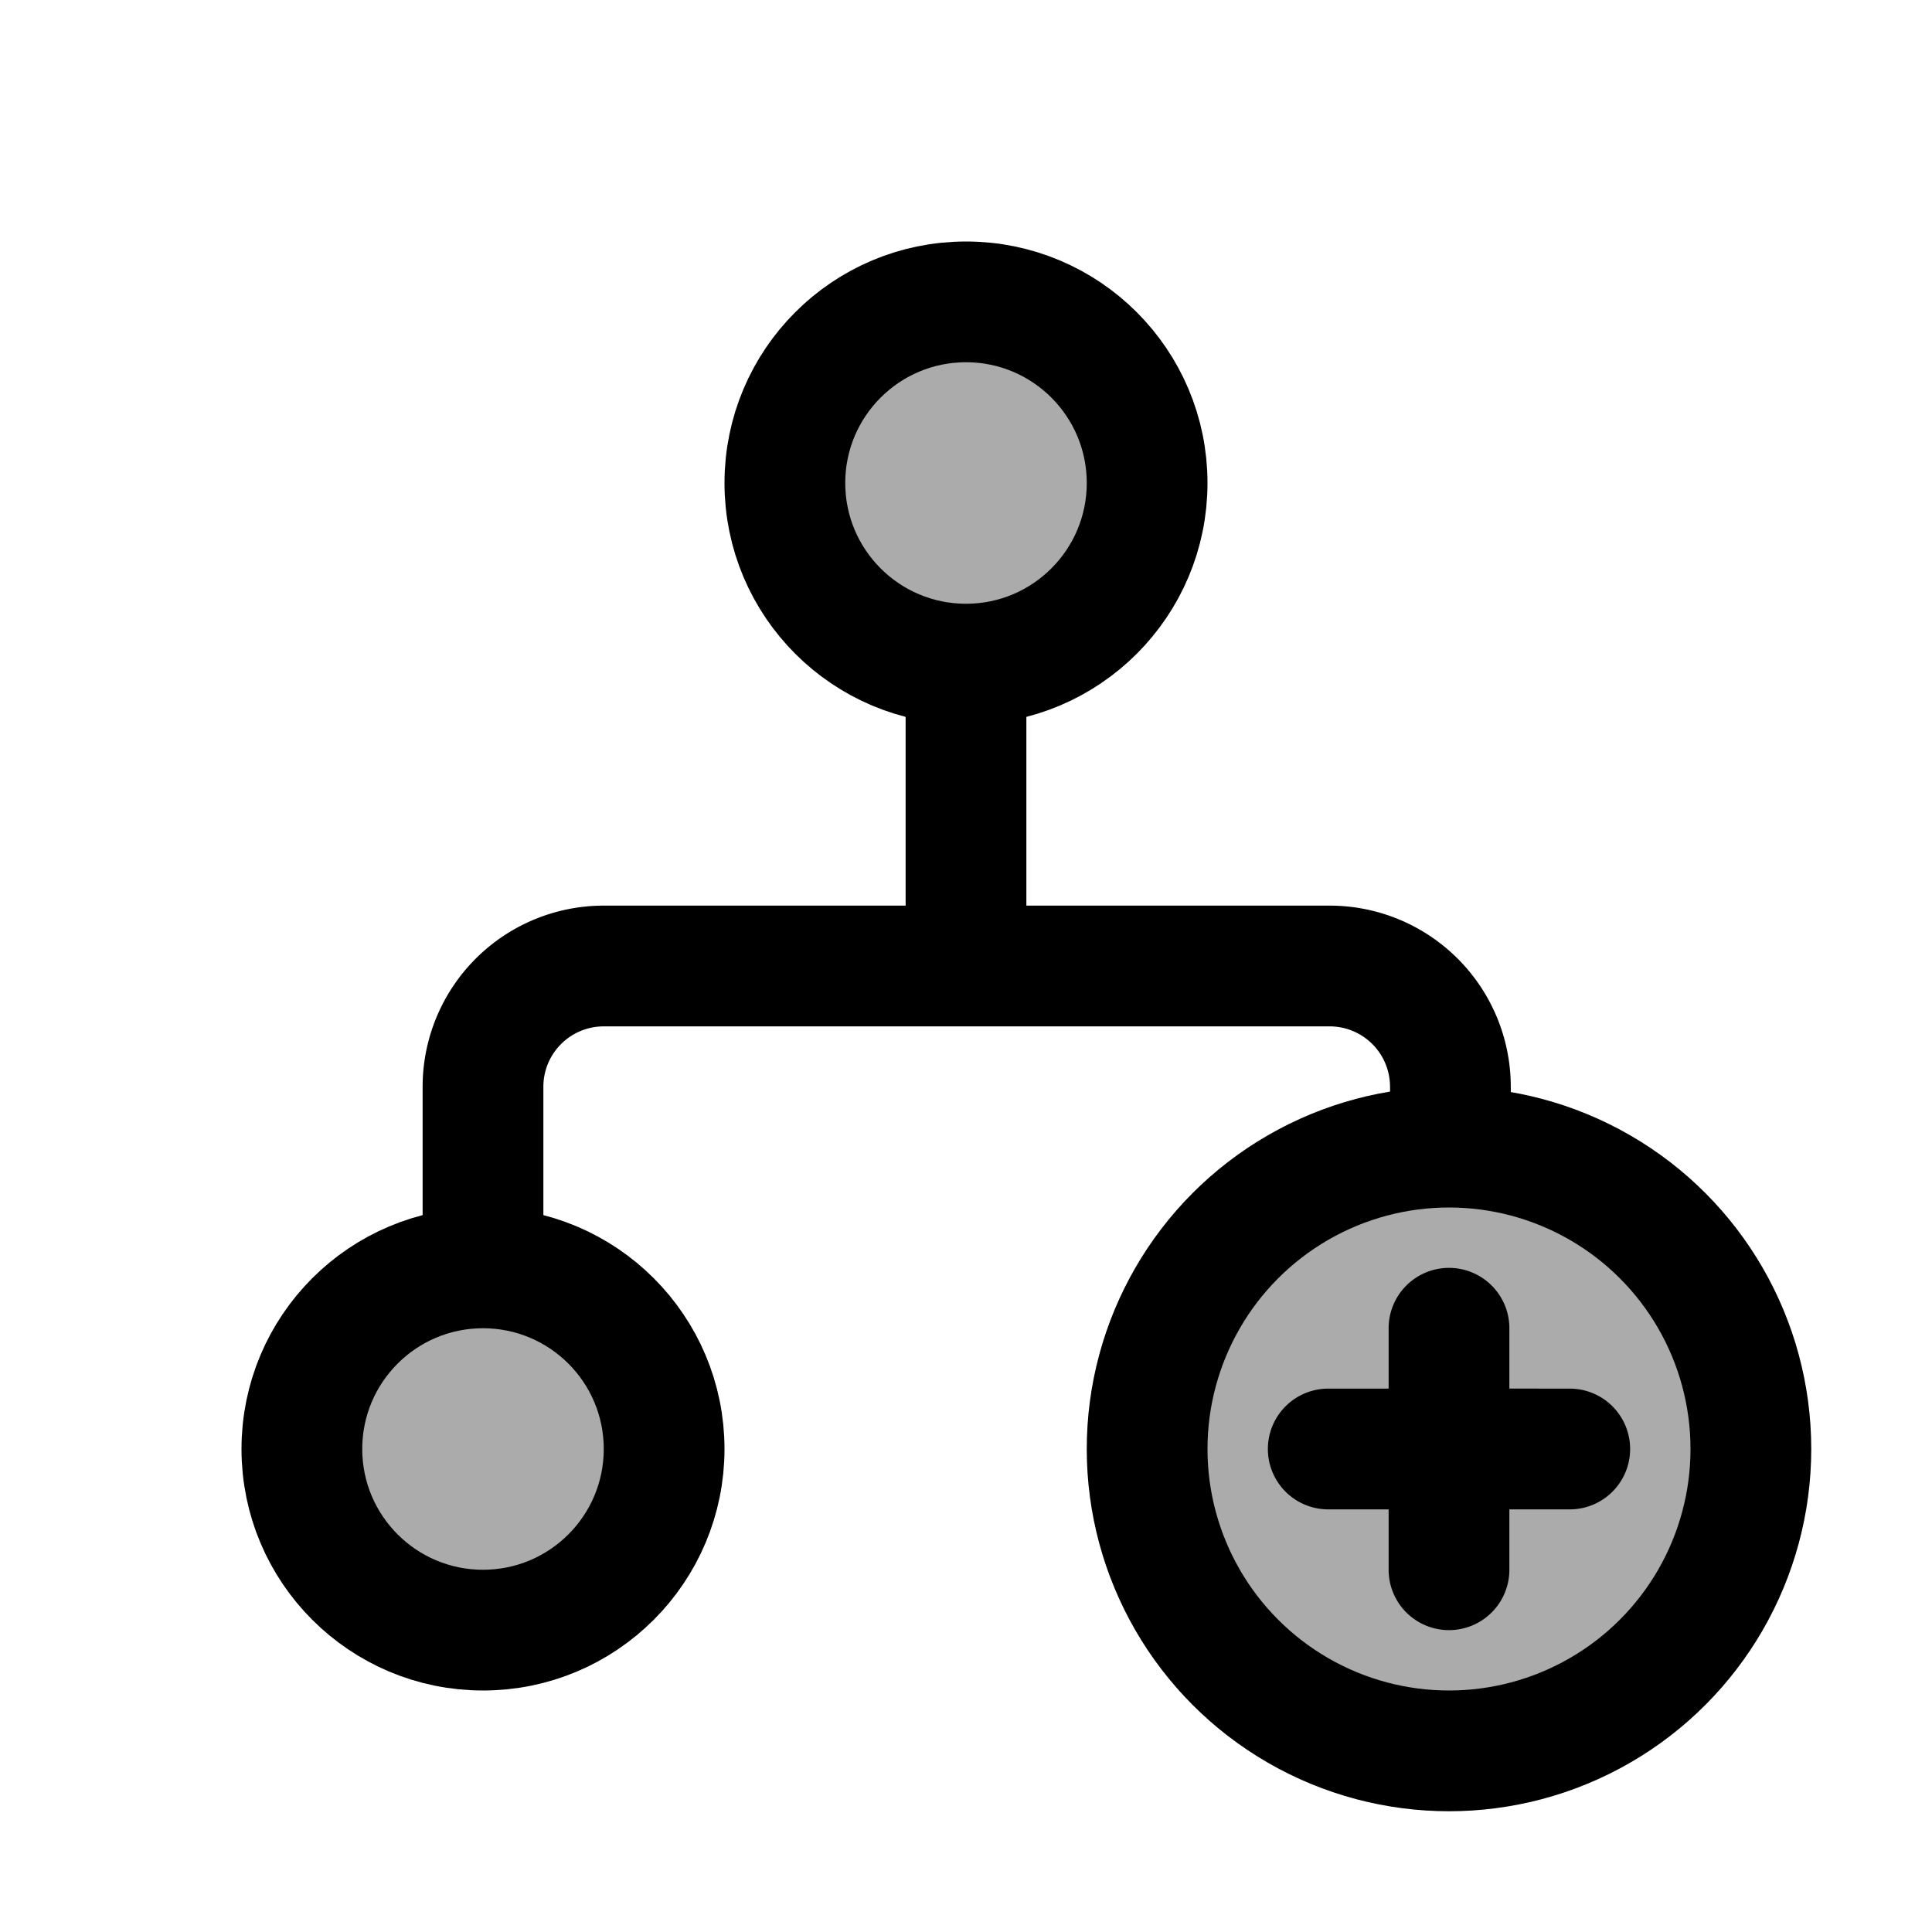 <svg xmlns="http://www.w3.org/2000/svg" width="32" height="32" viewBox="0 0 32 32"><g fill="none" fill-rule="evenodd"><circle cx="16" cy="8" r="3" fill="currentColor" fill-opacity="0.33" stroke="currentColor" stroke-linejoin="round" stroke-width="2"/><circle cx="8" cy="24" r="3" fill="currentColor" fill-opacity="0.33" stroke="currentColor" stroke-linejoin="round" stroke-width="2"/><circle cx="24" cy="24" r="5" fill="currentColor" fill-opacity="0.33" stroke="currentColor" stroke-linejoin="round" stroke-width="2"/><path stroke="currentColor" stroke-linejoin="round" stroke-width="2" d="M8 21v-3a2 2 0 0 1 2-2h12.023a2 2 0 0 1 2 1.977l.011.977"/><path fill="currentColor" d="M15 11h2v5h-2zM24 21a1 1 0 0 1 1 1v.999L26 23a1 1 0 0 1 0 2h-1v1a1 1 0 0 1-2 0v-1h-1a1 1 0 0 1 0-2h1v-1a1 1 0 0 1 1-1Z"/></g></svg>